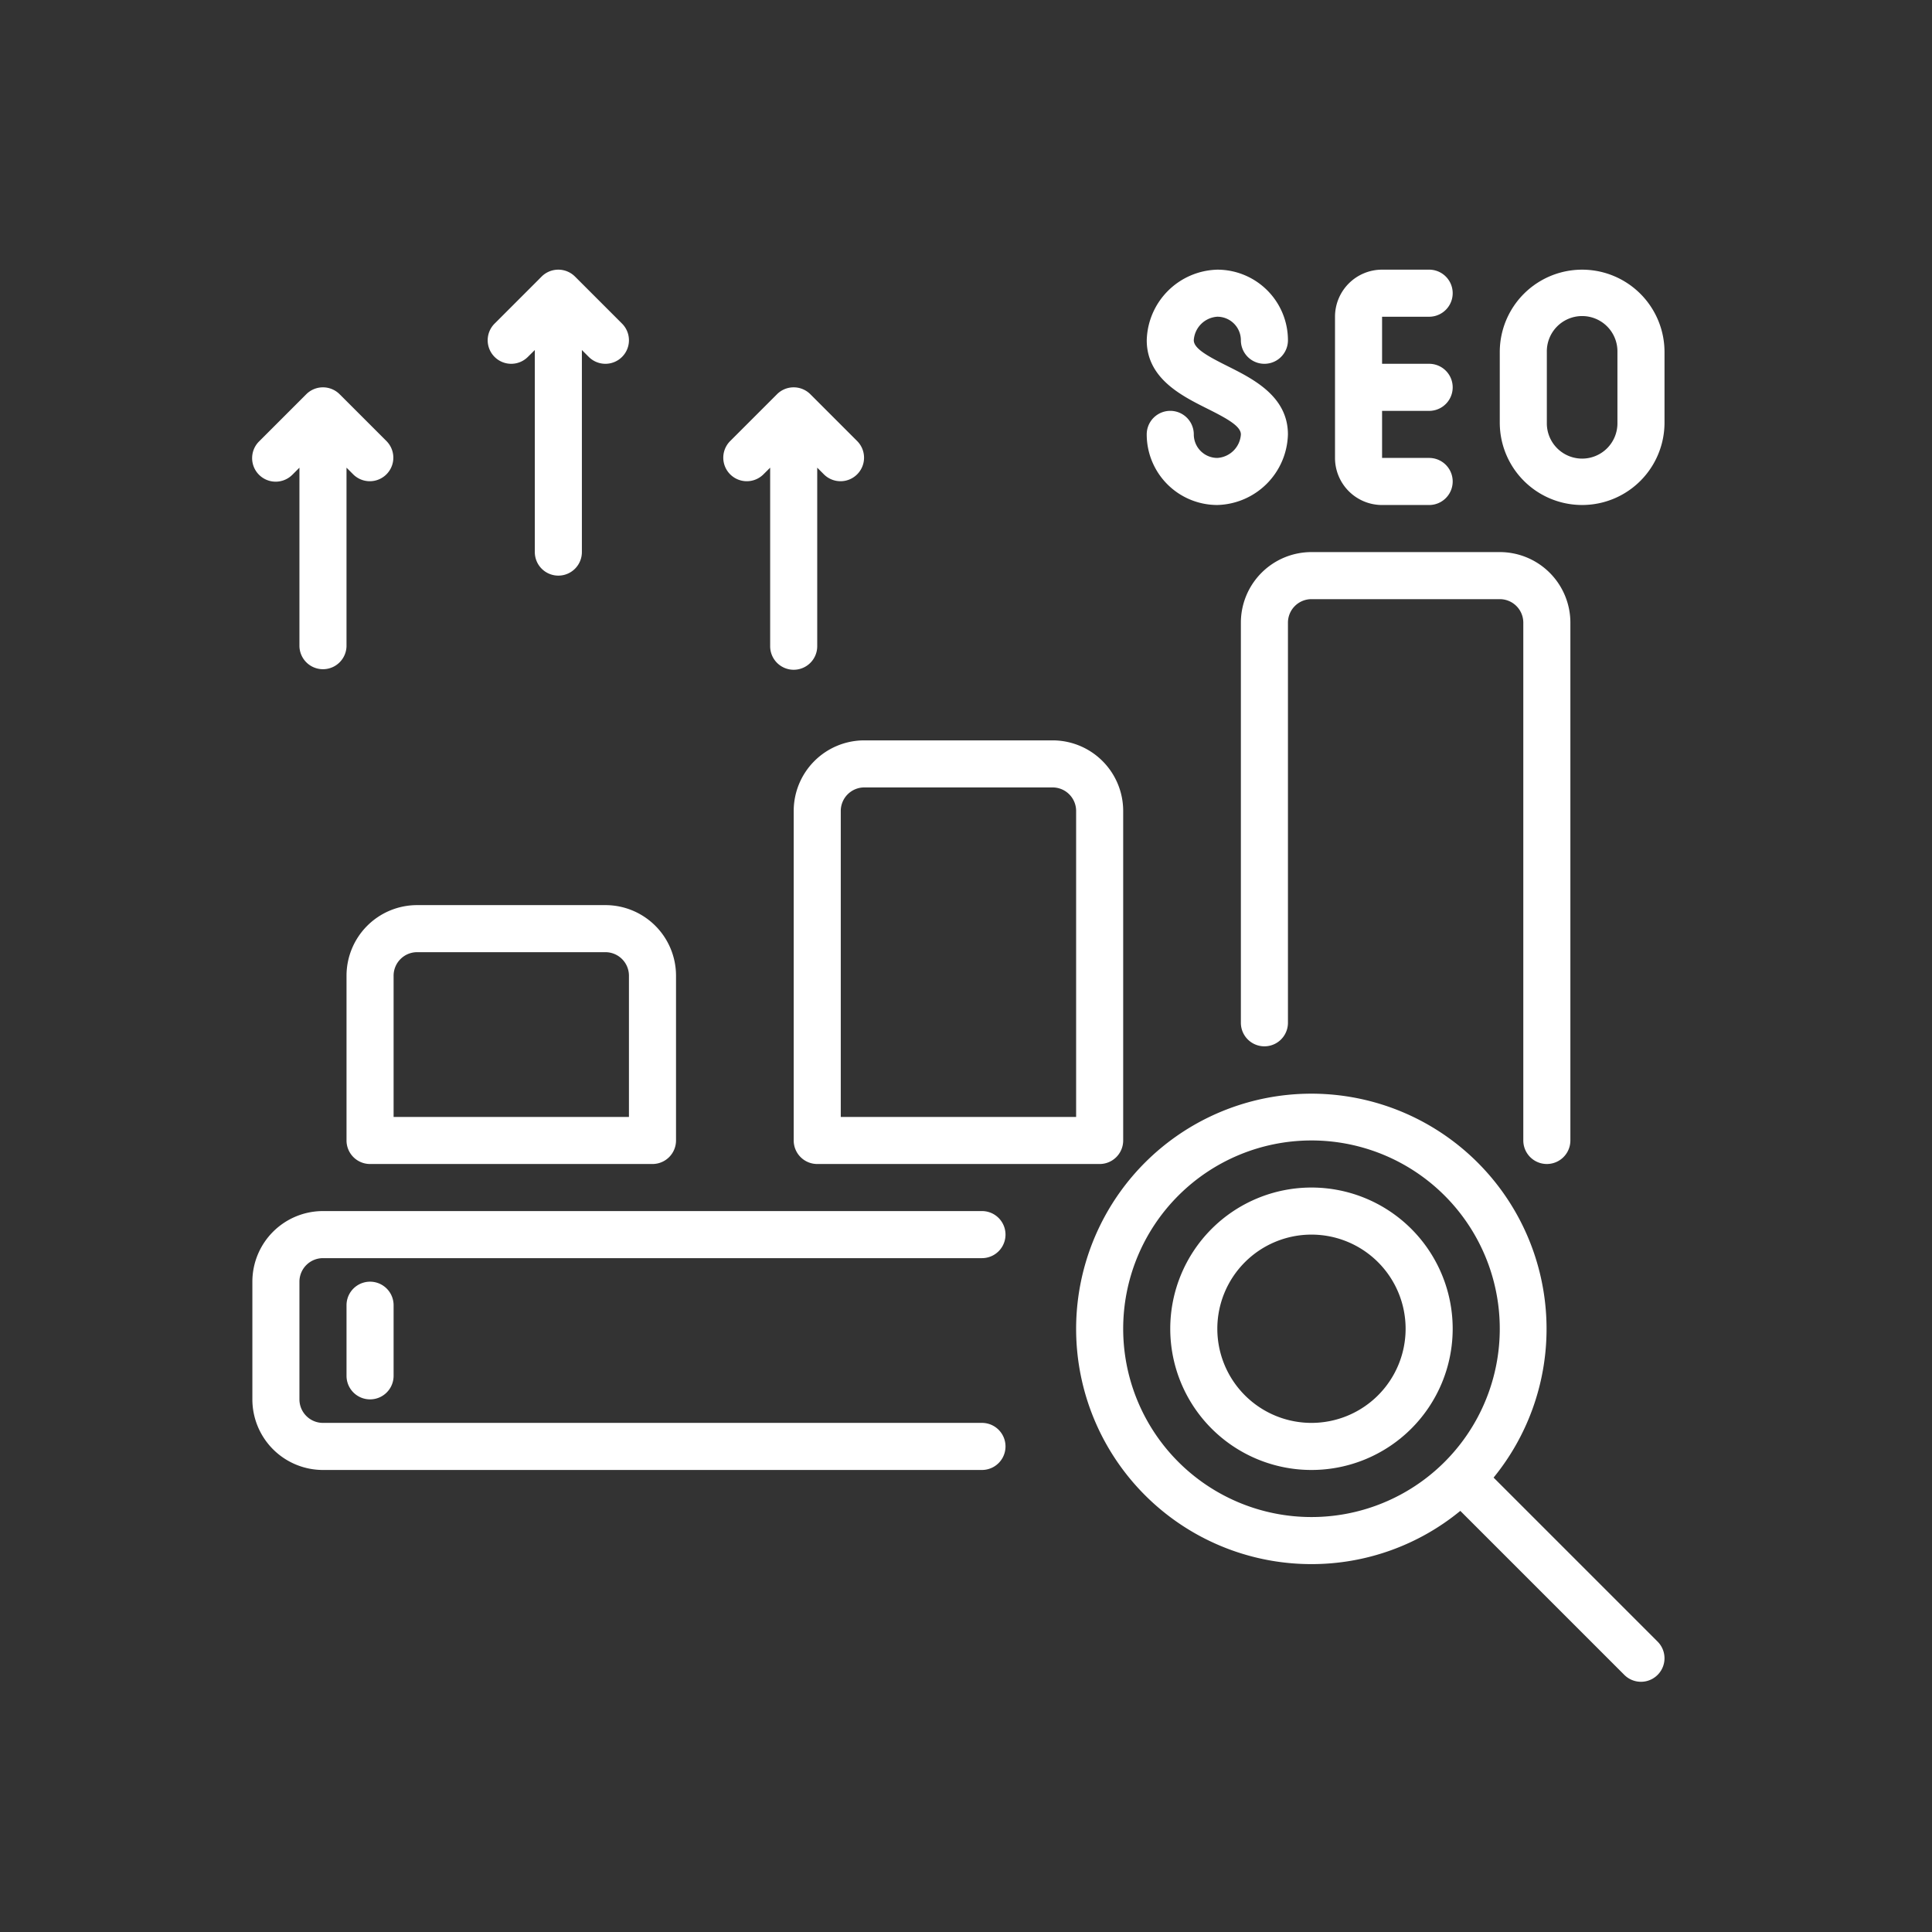 <svg xmlns="http://www.w3.org/2000/svg" width="150" height="150" viewBox="0 0 150 150"><rect x="0" y="0" width="150" height="150" fill="#333333" stroke="none"/><defs><style>.cls-1{fill:#fff;}</style></defs><title>Off-page SEO</title><g id="Off-page_SEO" data-name="Off-page SEO"><path class="cls-1" d="M25.076,114.128h51.164a1.827,1.827,0,0,0,0-3.655H25.076a1.828,1.828,0,0,1-1.828-1.828V99.51A1.828,1.828,0,0,1,25.076,97.682h51.164a1.827,1.827,0,0,0,0-3.655H25.076a5.482,5.482,0,0,0-5.482,5.482v9.136A5.482,5.482,0,0,0,25.076,114.128Z"/><path class="cls-1" d="M101.822,121.437a18.182,18.182,0,0,0,11.556-4.133l12.734,12.734a1.827,1.827,0,0,0,2.584-2.584L115.962,114.72a18.262,18.262,0,1,0-14.14,6.717Zm0-32.892a14.619,14.619,0,1,1-14.618,14.619A14.619,14.619,0,0,1,101.822,88.545Z"/><path class="cls-1" d="M101.822,114.128a10.964,10.964,0,1,0-10.964-10.964A10.964,10.964,0,0,0,101.822,114.128Zm0-18.273a7.309,7.309,0,1,1-7.309,7.309A7.31,7.31,0,0,1,101.822,95.855Z"/><path class="cls-1" d="M26.904,101.337v5.482a1.827,1.827,0,0,0,3.655,0v-5.482a1.827,1.827,0,0,0-3.655,0Z"/><path class="cls-1" d="M26.904,75.755V88.545A1.827,1.827,0,0,0,28.731,90.373H50.658a1.827,1.827,0,0,0,1.828-1.828V75.755a5.482,5.482,0,0,0-5.482-5.482H32.385A5.482,5.482,0,0,0,26.904,75.755Zm21.927,0V86.718H30.559V75.755a1.827,1.827,0,0,1,1.827-1.828h14.618A1.827,1.827,0,0,1,48.831,75.755Z"/><path class="cls-1" d="M63.449,90.373h21.928a1.827,1.827,0,0,0,1.827-1.828V62.964a5.482,5.482,0,0,0-5.481-5.482H67.104a5.482,5.482,0,0,0-5.481,5.482V88.545A1.827,1.827,0,0,0,63.449,90.373ZM65.277,62.964a1.827,1.827,0,0,1,1.827-1.828H81.723a1.827,1.827,0,0,1,1.827,1.828V86.718H65.277Z"/><path class="cls-1" d="M96.341,48.346V79.409a1.827,1.827,0,0,0,3.655,0V48.346a1.827,1.827,0,0,1,1.827-1.828h14.619a1.827,1.827,0,0,1,1.827,1.828V88.545a1.827,1.827,0,1,0,3.655,0V48.346a5.482,5.482,0,0,0-5.481-5.482H101.822A5.482,5.482,0,0,0,96.341,48.346Z"/><path class="cls-1" d="M94.513,35.554a1.827,1.827,0,0,1-1.827-1.828,1.827,1.827,0,0,0-3.655,0,5.482,5.482,0,0,0,5.481,5.482,5.627,5.627,0,0,0,5.482-5.482c0-2.956-2.698-4.304-4.665-5.29-1.548-.773-2.644-1.372-2.644-2.019a1.952,1.952,0,0,1,1.827-1.827A1.827,1.827,0,0,1,96.341,26.418a1.827,1.827,0,1,0,3.655,0,5.482,5.482,0,0,0-5.482-5.481,5.625,5.625,0,0,0-5.481,5.481c0,2.957,2.697,4.305,4.665,5.291,1.547.773,2.644,1.372,2.644,2.018A1.954,1.954,0,0,1,94.513,35.554Z"/><path class="cls-1" d="M110.959,24.591a1.827,1.827,0,1,0,0-3.655h-3.655A3.654,3.654,0,0,0,103.65,24.591V35.554a3.654,3.654,0,0,0,3.655,3.655H110.959a1.827,1.827,0,1,0,0-3.655h-3.655V31.9H110.959a1.827,1.827,0,1,0,0-3.655h-3.655V24.591Z"/><path class="cls-1" d="M129.232,27.332a6.395,6.395,0,1,0-12.79,0v5.481a6.395,6.395,0,1,0,12.79,0Zm-3.655,5.481a2.741,2.741,0,1,1-5.481,0V27.332a2.741,2.741,0,1,1,5.481,0Z"/><path class="cls-1" d="M43.349,44.691a1.827,1.827,0,0,0,1.828-1.828V27.175l.535.535A1.827,1.827,0,0,0,48.296,25.126l-3.655-3.655a1.834,1.834,0,0,0-2.588,0L38.399,25.126a1.827,1.827,0,0,0,2.584,2.584l.54-.535V42.863A1.827,1.827,0,0,0,43.349,44.691Z"/><path class="cls-1" d="M61.622,52a1.827,1.827,0,0,0,1.827-1.828V36.31l.535.535a1.827,1.827,0,0,0,2.584-2.583L62.914,30.607a1.832,1.832,0,0,0-2.587,0l-3.655,3.655a1.827,1.827,0,0,0,2.584,2.583l.539-.535V50.172A1.827,1.827,0,0,0,61.622,52Z"/><path class="cls-1" d="M22.713,36.846l.535-.535V50.172a1.828,1.828,0,0,0,3.655,0V36.31l.535.535a1.827,1.827,0,0,0,2.584-2.583l-3.655-3.655a1.832,1.832,0,0,0-2.587,0l-3.655,3.655a1.828,1.828,0,1,0,2.587,2.583Z"/></g></svg>